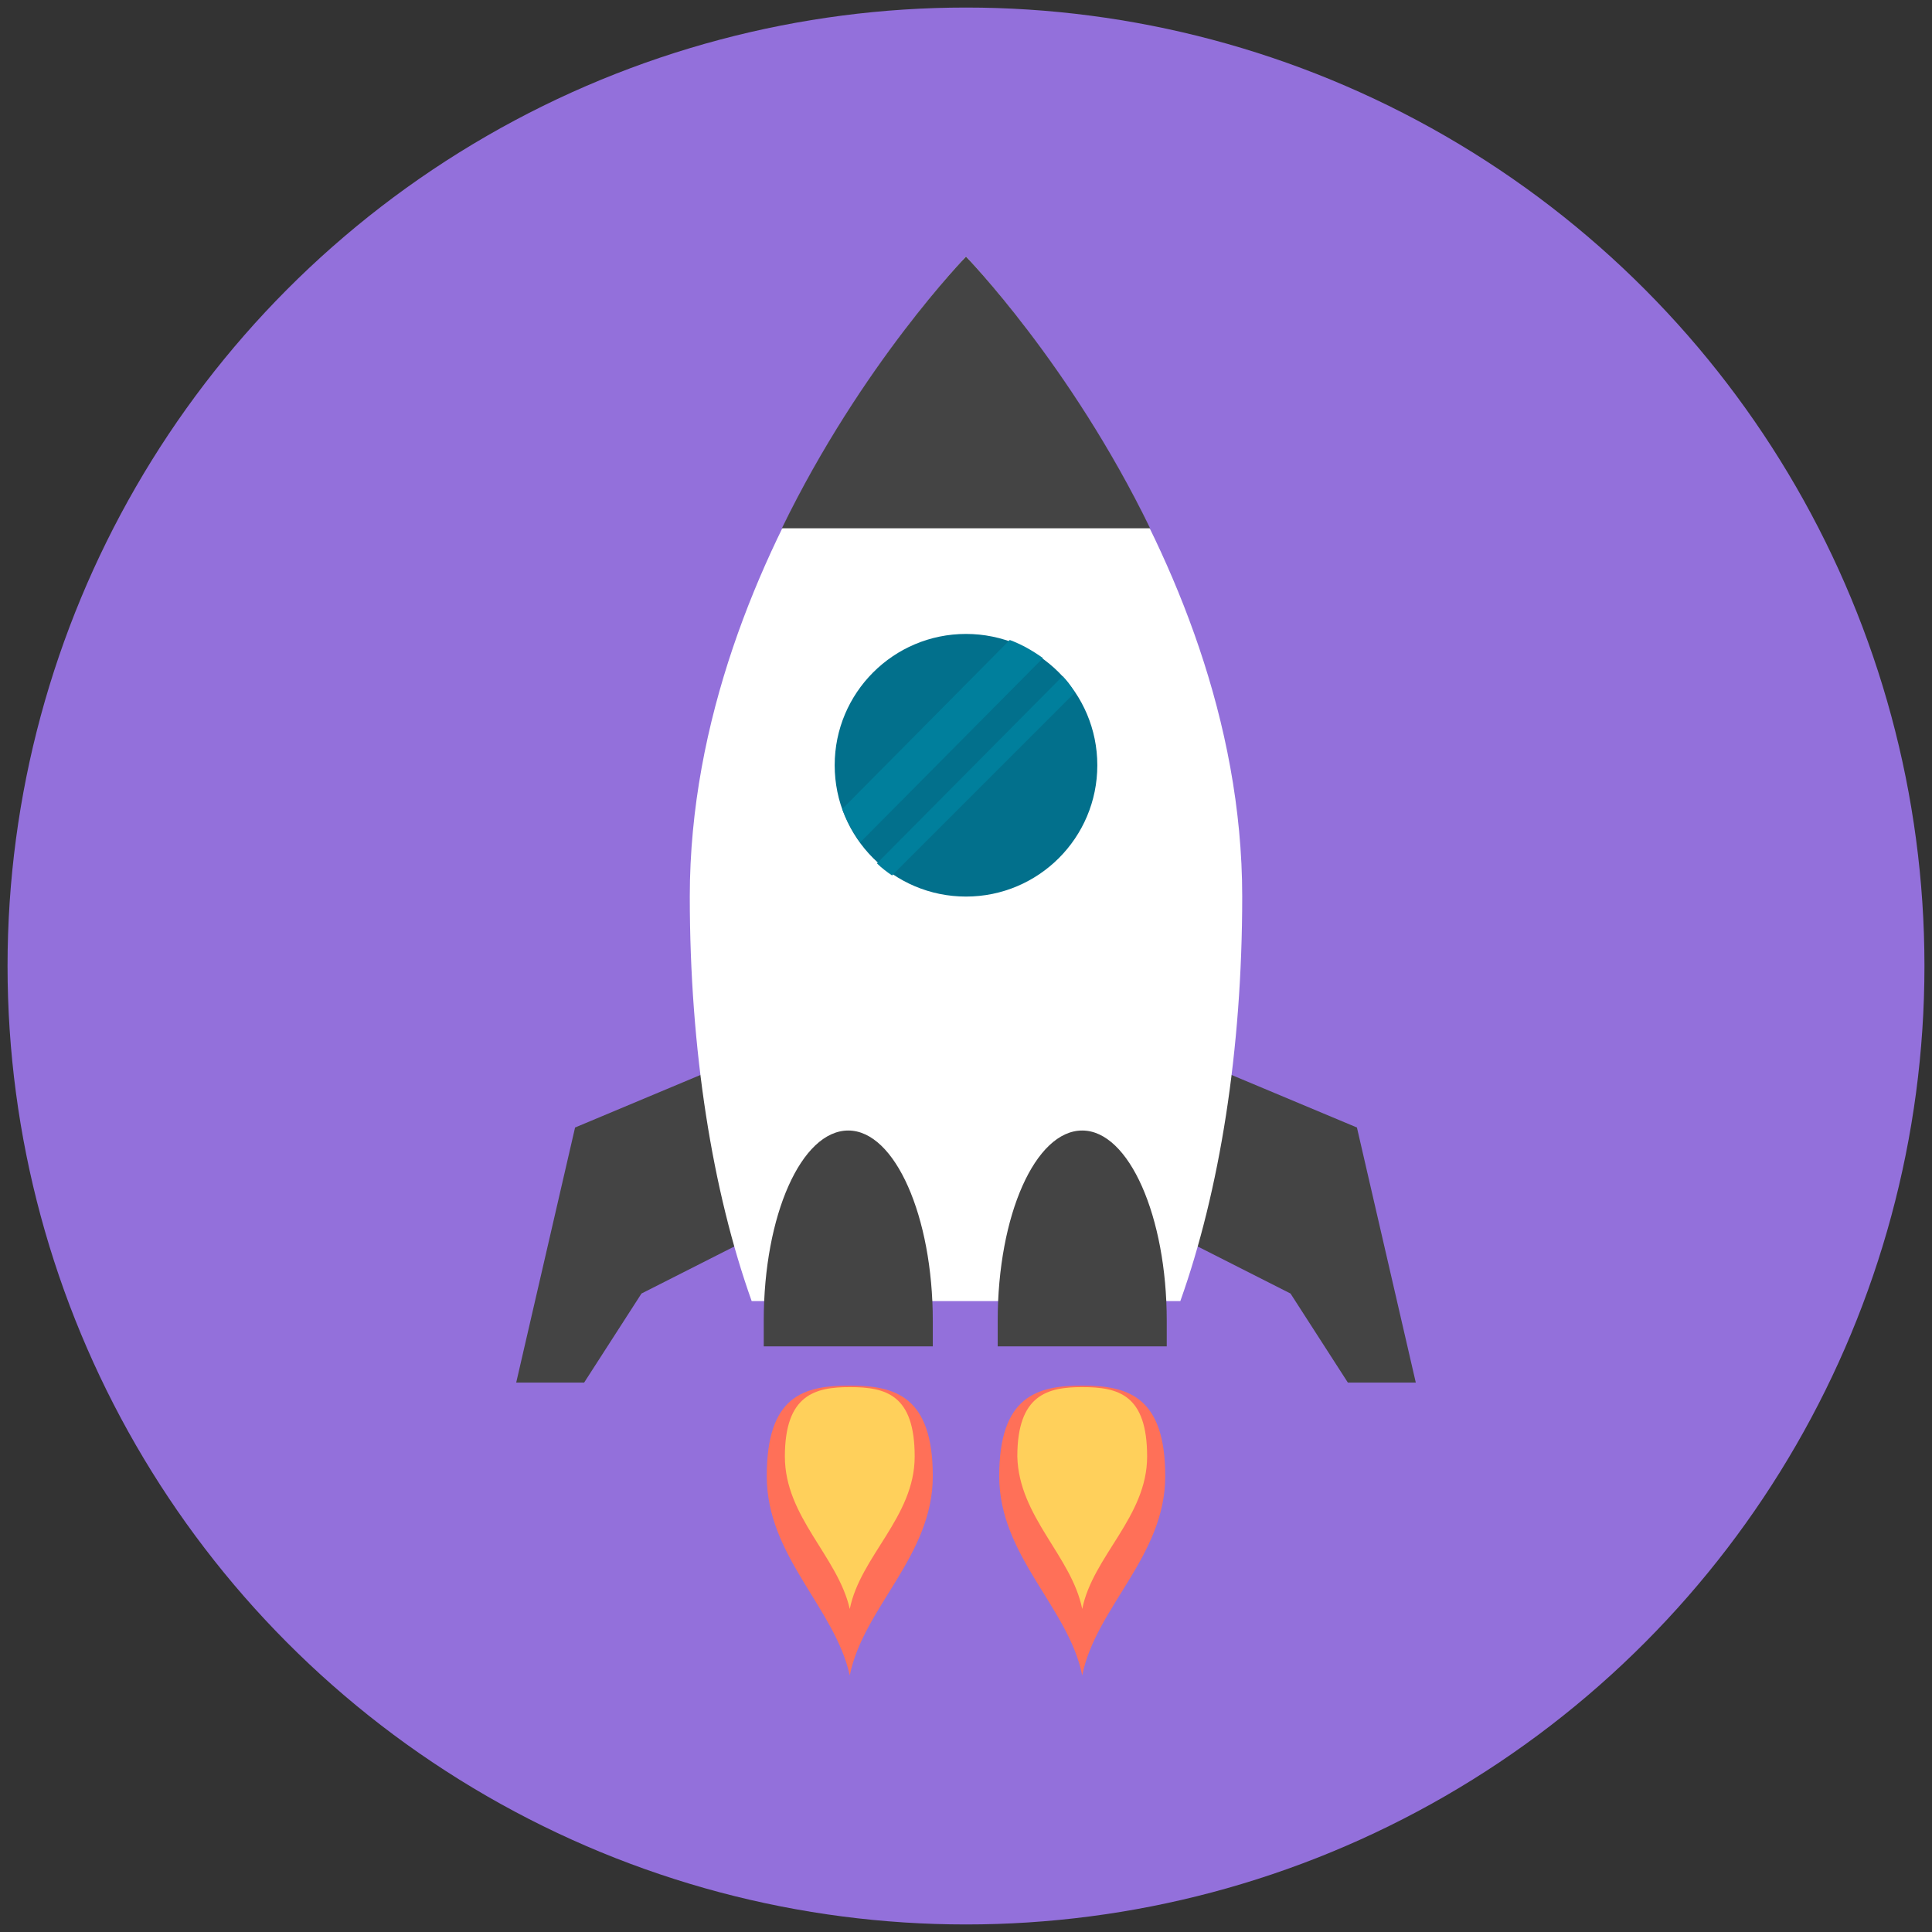 <?xml version="1.0" encoding="utf-8"?>
<!-- Generator: Adobe Illustrator 18.0.0, SVG Export Plug-In . SVG Version: 6.00 Build 0)  -->
<!DOCTYPE svg PUBLIC "-//W3C//DTD SVG 1.1//EN" "http://www.w3.org/Graphics/SVG/1.1/DTD/svg11.dtd">
<svg version="1.1" id="Layer_1" xmlns="http://www.w3.org/2000/svg" xmlns:xlink="http://www.w3.org/1999/xlink" x="0px" y="0px"
	 viewBox="0 0 128 128" enable-background="new 0 0 128 128" xml:space="preserve">
<rect x="0" y="0" width="128" height="128" fill="#333333" stroke="none"/>
<g>
	<circle fill="#9370DB" cx="64" cy="64" r="63.5"/>
	<g>
		<polygon fill="#444444" points="38.7,91.6 34.2,91.6 38.1,74.7 48.6,70.3 49.8,82 42.5,85.7 		"/>
		<polygon fill="#444444" points="89.3,91.6 93.8,91.6 89.9,74.7 79.4,70.3 78.2,82 85.5,85.7 		"/>
		<path fill="#FFFFFF" d="M78.2,86.2c2.6-7.3,4.1-16.6,4.1-26.8C82.3,36,64,17,64,17S45.7,36,45.7,59.4c0,10.2,1.5,19.5,4.1,26.8
			H78.2z"/>
		<path fill="#444444" d="M76.2,35C70.9,24.1,64,17,64,17S57.1,24.1,51.8,35H76.2z"/>
		<path fill="#444444" d="M61.8,89.2c0-0.5,0-1.1,0-1.7c0-6.9-2.5-12.6-5.6-12.6c-3.1,0-5.6,5.6-5.6,12.6c0,0.6,0,1.1,0,1.7H61.8z"
			/>
		<path fill="#444444" d="M77.3,89.2c0-0.5,0-1.1,0-1.7c0-6.9-2.5-12.6-5.6-12.6c-3.1,0-5.6,5.6-5.6,12.6c0,0.6,0,1.1,0,1.7H77.3z"
			/>
		<path fill="#FF7058" d="M56.3,111c0.9-4.5,5.5-7.9,5.5-13.2s-2.5-6-5.5-6c-3.1,0-5.5,0.7-5.5,6S55.3,106.5,56.3,111z"/>
		<path fill="#FFD05B" d="M56.3,106.6c0.7-3.5,4.3-6.1,4.3-10.1c0-4.1-1.9-4.6-4.3-4.6c-2.3,0-4.3,0.5-4.3,4.6
			C52,100.5,55.5,103.1,56.3,106.6z"/>
		<path fill="#FF7058" d="M71.7,111c0.9-4.5,5.5-7.9,5.5-13.2s-2.5-6-5.5-6s-5.5,0.7-5.5,6S70.8,106.5,71.7,111z"/>
		<path fill="#FFD05B" d="M71.7,106.6c0.7-3.5,4.3-6.1,4.3-10.1c0-4.1-1.9-4.6-4.3-4.6c-2.3,0-4.3,0.5-4.3,4.6
			C67.5,100.5,71,103.1,71.7,106.6z"/>
		<circle fill="#02708C" cx="64" cy="50.7" r="8.7"/>
		<path fill="#007F9C" d="M69.1,43.6c-0.7-0.5-1.4-0.9-2.2-1.2L55.8,53.6c0.3,0.8,0.7,1.5,1.2,2.2L69.1,43.6z"/>
		<path fill="#007F9C" d="M70.4,44.8L58.1,57.2c0.3,0.3,0.7,0.6,1,0.8l12.1-12.1C71,45.5,70.7,45.1,70.4,44.8z"/>
	</g>
</g>
</svg>
